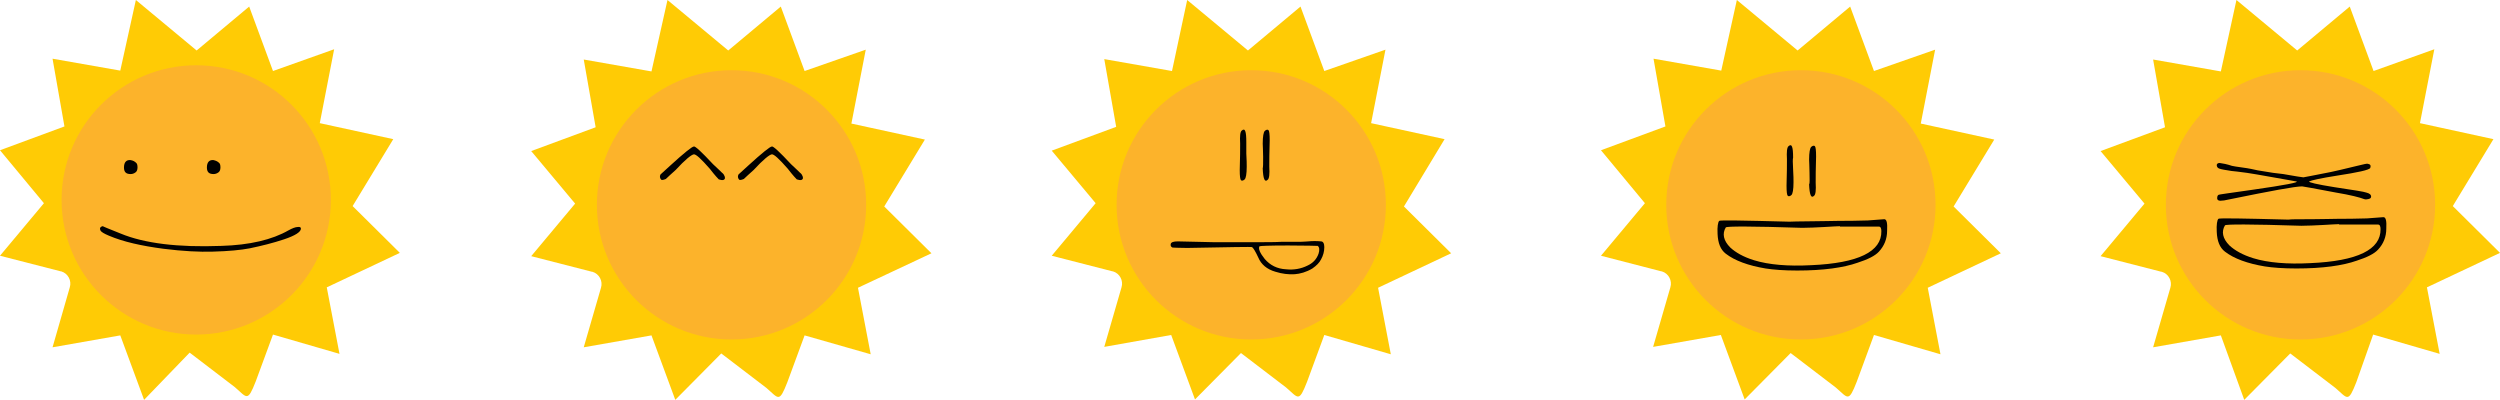 <?xml version="1.0" encoding="utf-8"?>
<!-- Generator: Adobe Illustrator 21.0.2, SVG Export Plug-In . SVG Version: 6.00 Build 0)  -->
<svg version="1.1" id="Layer_1" xmlns="http://www.w3.org/2000/svg" xmlns:xlink="http://www.w3.org/1999/xlink" x="0px" y="0px"
	 viewBox="0 0 609 97.4" style="enable-background:new 0 0 609 97.4;" xml:space="preserve">
<style type="text/css">
	.st0{fill:#FFCB05;}
	.st1{fill:#FCB32B;}
	.st2{enable-background:new    ;}
</style>
<g transform="translate(-333 88)">
	<g>
		<path class="st0" d="M380.9-75.7l12.8-10.7l5.8,15.7l14.9-5.3l-3.5,18l17.9,3.9l-9.9,16.3l11.5,11.4L412.6-18l3.1,16.2l-16.2-4.7
			l-4.2,11.4c-2,5.1-2.1,4-5.1,1.4l-11-8.4L368.1,9.4l-5.8-15.7l-16.5,2.9L350-18c0.5-1.6-0.4-3.4-2.1-3.9c0,0-0.1,0-0.1,0L333-25.7
			l10.7-12.8L333-51.4l15.7-5.8l-2.9-16.5l16.5,2.9l3.8-17.2L380.9-75.7z"/>
	</g>
	<g>
		<circle class="st1" cx="380.8" cy="-39.3" r="32.8"/>
	</g>
	<g class="st2">
		<path d="M366.2-48.3c0.2,0.2,0.3,0.5,0.3,1.1s-0.2,1-0.5,1.2c-0.4,0.3-0.8,0.4-1.2,0.4c-1.1,0-1.6-0.5-1.6-1.6
			c0-1.3,0.6-1.9,1.6-1.8C365.4-48.9,365.8-48.7,366.2-48.3z M386.4-48.3c0.2,0.2,0.3,0.5,0.3,1.1s-0.2,1-0.5,1.2
			c-0.4,0.3-0.8,0.4-1.2,0.4c-1.1,0-1.6-0.5-1.6-1.6c0-1.3,0.6-1.9,1.6-1.8C385.5-48.9,386-48.7,386.4-48.3z"/>
		<path d="M384.8-26.7c-3.2,0.1-7.2-0.1-12-0.7c-5.3-0.7-9.8-1.7-13.3-3.2c-1.2-0.5-1.8-0.9-2-1.2c-0.1-0.2-0.2-0.5-0.1-0.7
			c0.1-0.2,0.4-0.4,0.7-0.4c-0.2,0,1.3,0.6,4.3,1.8c5.8,2.4,14,3.4,24.5,3c6.9-0.2,12.4-1.5,16.4-3.8c0.9-0.5,1.7-0.8,2.2-0.8
			c0.6-0.1,0.8,0.1,0.8,0.4c0,0.8-1.4,1.7-4.1,2.6c-2.7,0.9-5.5,1.6-8.4,2.2C391.7-27.1,388.7-26.8,384.8-26.7z"/>
	</g>
	<g>
		<path class="st0" d="M510.4-75.7l12.8-10.7l5.8,15.7l14.9-5.2l-3.5,18l17.9,3.9l-9.9,16.3l11.5,11.4L542-17.9l3.1,16.2L529-6.3
			l-4.2,11.4c-2,5.1-2.1,4-5.1,1.4l-11-8.4L497.5,9.4l-5.8-15.7l-16.5,2.9l4.2-14.5c0.5-1.6-0.4-3.4-2.1-3.9c0,0-0.1,0-0.1,0
			l-14.8-3.8l10.7-12.8l-10.7-12.8l15.7-5.8l-2.9-16.5l16.5,2.9l3.9-17.4L510.4-75.7z"/>
	</g>
	<g>
		<circle class="st1" cx="511.2" cy="-38.1" r="32.8"/>
	</g>
	<g class="st2">
		<path d="M496.2-47.6c3.5-3.2,5.4-4.7,5.8-4.7c0.3-0.2,1.9,1.3,4.7,4.3l1.7,1.6l0.4,0.4c0.3,0.2,0.4,0.4,0.5,0.5
			c0.2,0.3,0.3,0.6,0.3,0.9c-0.1,0.5-0.6,0.6-1.5,0.3c-0.1-0.1-0.9-0.9-2.2-2.6c-2.1-2.4-3.4-3.6-3.9-3.5c-0.6,0.1-2.1,1.3-4.4,3.8
			c-1.1,1-1.9,1.7-2.4,2.2c-0.7,0.3-1.1,0.3-1.2,0.1c-0.3-0.4-0.3-0.8-0.1-1.2L496.2-47.6z"/>
		<path d="M515.2-47.6c3.5-3.2,5.4-4.7,5.8-4.7c0.3-0.2,1.9,1.3,4.7,4.3l1.7,1.6l0.4,0.4c0.3,0.2,0.4,0.4,0.5,0.5
			c0.2,0.3,0.3,0.6,0.3,0.9c-0.1,0.5-0.6,0.6-1.5,0.3c-0.1-0.1-0.9-0.9-2.2-2.6c-2.1-2.4-3.4-3.6-3.9-3.5c-0.6,0.1-2.1,1.3-4.4,3.8
			c-1.1,1-1.9,1.7-2.4,2.2c-0.7,0.3-1.1,0.3-1.2,0.1c-0.3-0.4-0.3-0.8-0.1-1.2L515.2-47.6z"/>
	</g>
	<g>
		<path class="st0" d="M637-75.7l12.8-10.7l5.8,15.7l14.9-5.2L667-58l17.9,3.9L675-37.7l11.5,11.4l-17.8,8.4l3.1,16.2l-16.2-4.7
			L651.4,5c-2,5.1-2.1,4-5.1,1.4l-11-8.4L624.1,9.3l-5.8-15.7L602-3.5l4.2-14.5c0.5-1.6-0.4-3.4-2.1-3.9c0,0-0.1,0-0.1,0l-14.8-3.8
			l10.7-12.8l-10.7-12.8l15.7-5.8L602-73.6l16.5,2.9l3.7-17.3L637-75.7z"/>
	</g>
	<g>
		<circle class="st1" cx="637.8" cy="-38.1" r="32.8"/>
	</g>
	<g class="st2">
		<path d="M636.6-50.6c0.1,1.5,0.1,2.6,0.1,3.2c0,1.8-0.2,2.8-0.5,3.1c-0.3,0.3-0.7,0.4-0.9,0.2c-0.2-0.2-0.3-1-0.3-2.5
			c0.1-3,0.1-5.1,0.1-6.4c-0.1-1.8,0-2.9,0.4-3.2c0.8-0.7,1.1,0.2,1.1,2.8C636.6-53.1,636.6-52.2,636.6-50.6z M640.7-49.8
			c0-1.5-0.1-2.6-0.1-3.2c0-1.8,0.2-2.8,0.5-3.1c0.3-0.3,0.7-0.4,0.9-0.2c0.2,0.2,0.3,1,0.3,2.5c-0.1,3-0.1,5.1-0.1,6.4
			c0.1,1.8,0,2.9-0.4,3.2c-0.7,0.7-1.1-0.2-1.2-2.8C640.7-47.2,640.7-48.2,640.7-49.8z"/>
		<path d="M622.2-27.6c-2.3,0-3.5-0.1-3.6-0.1c-0.4-0.2-0.5-0.5-0.4-0.9c0.1-0.4,0.7-0.6,1.7-0.6l8.8,0.2l10.1,0
			c2.7,0,4.9,0,6.5-0.1c0.9,0,1.9,0,2.9,0c1.1,0,1.6,0,1.7,0c0.8,0,1.4-0.1,1.8-0.1c1-0.1,2.1-0.1,3.1,0c0.5,0,0.8,0.5,0.8,1.4
			c0,1.1-0.3,2.1-0.8,3c-0.4,0.8-1.1,1.5-2.1,2.2c-1.5,0.9-3,1.3-4.3,1.4c-1.5,0.1-3.1-0.1-4.7-0.6c-2.1-0.6-3.5-1.8-4.2-3.5
			c-0.7-1.5-1.2-2.3-1.5-2.5C637.9-27.9,632.7-27.8,622.2-27.6z M646.8-28.2c-4.6,0-6.9,0.1-7,0.2c-0.3,0.6,0.1,1.6,1.3,3.1
			c1.3,1.5,3,2.4,5.2,2.5c1.8,0.2,3.6-0.1,5.2-0.9c1.3-0.6,2.2-1.5,2.7-2.9c0.3-0.9,0.2-1.6-0.2-1.9
			C653.8-28.1,651.4-28.2,646.8-28.2z"/>
	</g>
	<g>
		<path class="st0" d="M770.9-75.7l12.8-10.7l5.8,15.7l14.9-5.2l-3.5,18l17.9,3.9l-9.9,16.3l11.5,11.4l-17.8,8.4l3.1,16.2l-16.2-4.7
			L785.3,5c-2,5.1-2.1,4-5.1,1.4l-11-8.4L758,9.3l-5.8-15.7l-16.5,2.9l4.2-14.5c0.5-1.6-0.4-3.4-2.1-3.9c0,0-0.1,0-0.1,0L723-25.7
			l10.7-12.8L723-51.4l15.7-5.8l-2.9-16.5l16.5,2.9l3.8-17.2L770.9-75.7z"/>
	</g>
	<g>
		<circle class="st1" cx="771.7" cy="-38.1" r="32.8"/>
	</g>
	<g class="st2">
		<path d="M769.8-46.8c0.1,1.5,0.1,2.6,0.1,3.2c0,1.8-0.2,2.8-0.5,3.1c-0.3,0.3-0.7,0.4-0.9,0.2c-0.2-0.2-0.3-1-0.3-2.5
			c0.1-3,0.1-5.1,0.1-6.4c-0.1-1.8,0-2.9,0.4-3.2c0.8-0.7,1.1,0.2,1.1,2.8C769.7-49.3,769.7-48.4,769.8-46.8z M773.8-45.9
			c0-1.5-0.1-2.6-0.1-3.2c0-1.8,0.2-2.8,0.5-3.1c0.3-0.3,0.7-0.4,0.9-0.2c0.2,0.2,0.3,1,0.3,2.5c-0.1,3-0.1,5.1-0.1,6.4
			c0.1,1.8,0,2.9-0.4,3.2c-0.7,0.7-1.1-0.2-1.2-2.8C773.9-43.4,773.8-44.3,773.8-45.9z"/>
		<path d="M774.5-34.1c2.8,0,5-0.1,6.6-0.1c1.7,0,4,0,6.9-0.1c2.4-0.2,3.7-0.3,4-0.3c0.6,0,0.8,0.9,0.7,2.8c0,2-0.7,3.7-2,5.1
			c-0.9,1-2.7,1.9-5.2,2.7c-3.4,1.2-8.3,1.9-14.7,1.9c-3.2,0-5.8-0.2-7.7-0.5c-4.2-0.7-7.5-1.9-9.7-3.6c-1.3-1-1.9-2.6-2-4.8
			c-0.1-1.8,0.1-2.9,0.4-3.2c0.1-0.2,5.8-0.1,17.1,0.2C769.3-34,771.1-34.1,774.5-34.1z M781.2-32.9c-0.6,0-1.9,0.1-3.8,0.2
			c-2,0.1-3.8,0.2-5.4,0.2c-12.3-0.4-18.4-0.4-18.6-0.1c-0.9,1.5-0.6,3.2,1.1,4.9c1.3,1.2,3.2,2.3,5.8,3.1c3.6,1.1,8.3,1.5,13.9,1.2
			c11.5-0.5,17.2-3.3,17.1-8.3c0-0.7-0.2-1.1-0.6-1.1H781.2z"/>
	</g>
	<g>
		<path class="st0" d="M892.6-75.7l12.8-10.7l5.8,15.7L926-76l-3.5,18l17.9,3.9l-9.9,16.3L942-26.4L924.2-18l3.1,16.2l-16.2-4.7
			L907,5.1c-2,5.1-2.1,4-5.1,1.4l-11-8.4L879.7,9.4L874-6.3l-16.5,2.9l4.2-14.5c0.5-1.6-0.4-3.4-2.1-3.9c0,0-0.1,0-0.1,0l-14.8-3.8
			l10.7-12.8l-10.7-12.8l15.7-5.8l-2.9-16.5l16.5,2.9l3.8-17.4L892.6-75.7z"/>
	</g>
	<g>
		<circle class="st1" cx="893.4" cy="-38.1" r="32.8"/>
	</g>
	<g class="st2">
		<path d="M900.8-46.1c1-0.2,3.1-0.7,6.4-1.5c1.6-0.4,2.5-0.6,2.6-0.5c0.6,0.1,0.8,0.4,0.6,1c-0.2,0.5-3,1.1-8.2,1.9
			c-3.8,0.6-6.1,1.1-6.7,1.4c-0.2,0.2,1.8,0.7,6.2,1.4c4.7,0.7,7.2,1.1,7.7,1.3c0.8,0.2,1.2,0.5,1.2,1c0,0.3-0.2,0.5-0.7,0.6
			c-0.4,0.1-0.7,0.1-1,0c-1-0.4-3.3-1-6.9-1.6c-5.3-1-8-1.5-8.2-1.5c-1.7,0-7.6,1.1-17.9,3.2c-0.8,0.2-1.5,0.3-2,0.3
			s-0.8-0.2-0.8-0.6c0-0.6,0.2-0.9,0.6-0.9c-0.2,0,2.5-0.4,8.2-1.2c7.7-1.1,11.3-1.8,10.5-2c-0.3-0.1-3.6-0.6-9.6-1.7
			c-1.6-0.3-3.2-0.5-4.8-0.7c-1.1-0.1-1.9-0.2-2.3-0.3c-1.4-0.2-2.2-0.4-2.4-0.6c-0.2-0.2-0.3-0.4-0.3-0.7c0-0.3,0.3-0.5,0.7-0.5
			c0.8,0.1,1.8,0.3,3,0.7c0.3,0.1,1.2,0.2,2.5,0.4c1.6,0.2,2.9,0.5,3.8,0.7c1.1,0.2,2.4,0.4,3.7,0.6c1.6,0.2,2.4,0.3,2.5,0.3
			c2.9,0.5,4.6,0.8,4.9,0.8C894.1-44.8,896.3-45.2,900.8-46.1z"/>
		<path d="M896.1-34.6c2.8,0,5-0.1,6.6-0.1c1.7,0,4,0,6.9-0.1c2.4-0.2,3.7-0.3,4-0.3c0.6,0,0.8,0.9,0.7,2.8c0,2-0.7,3.7-2,5.1
			c-0.9,1-2.7,1.9-5.2,2.7c-3.4,1.2-8.3,1.9-14.7,1.9c-3.2,0-5.8-0.2-7.7-0.5c-4.2-0.7-7.5-1.9-9.7-3.6c-1.3-1-1.9-2.6-2-4.8
			c-0.1-1.8,0.1-2.9,0.4-3.2c0.1-0.2,5.8-0.1,17.1,0.2C890.9-34.6,892.8-34.6,896.1-34.6z M902.8-33.4c-0.6,0-1.9,0.1-3.8,0.2
			c-2,0.1-3.8,0.2-5.4,0.2c-12.3-0.4-18.4-0.4-18.6-0.1c-0.9,1.5-0.6,3.2,1.1,4.9c1.3,1.2,3.2,2.3,5.8,3.1c3.6,1.1,8.3,1.5,13.9,1.2
			c11.5-0.5,17.2-3.3,17.1-8.3c0-0.7-0.2-1.1-0.6-1.1H902.8z"/>
	</g>
</g>
</svg>

